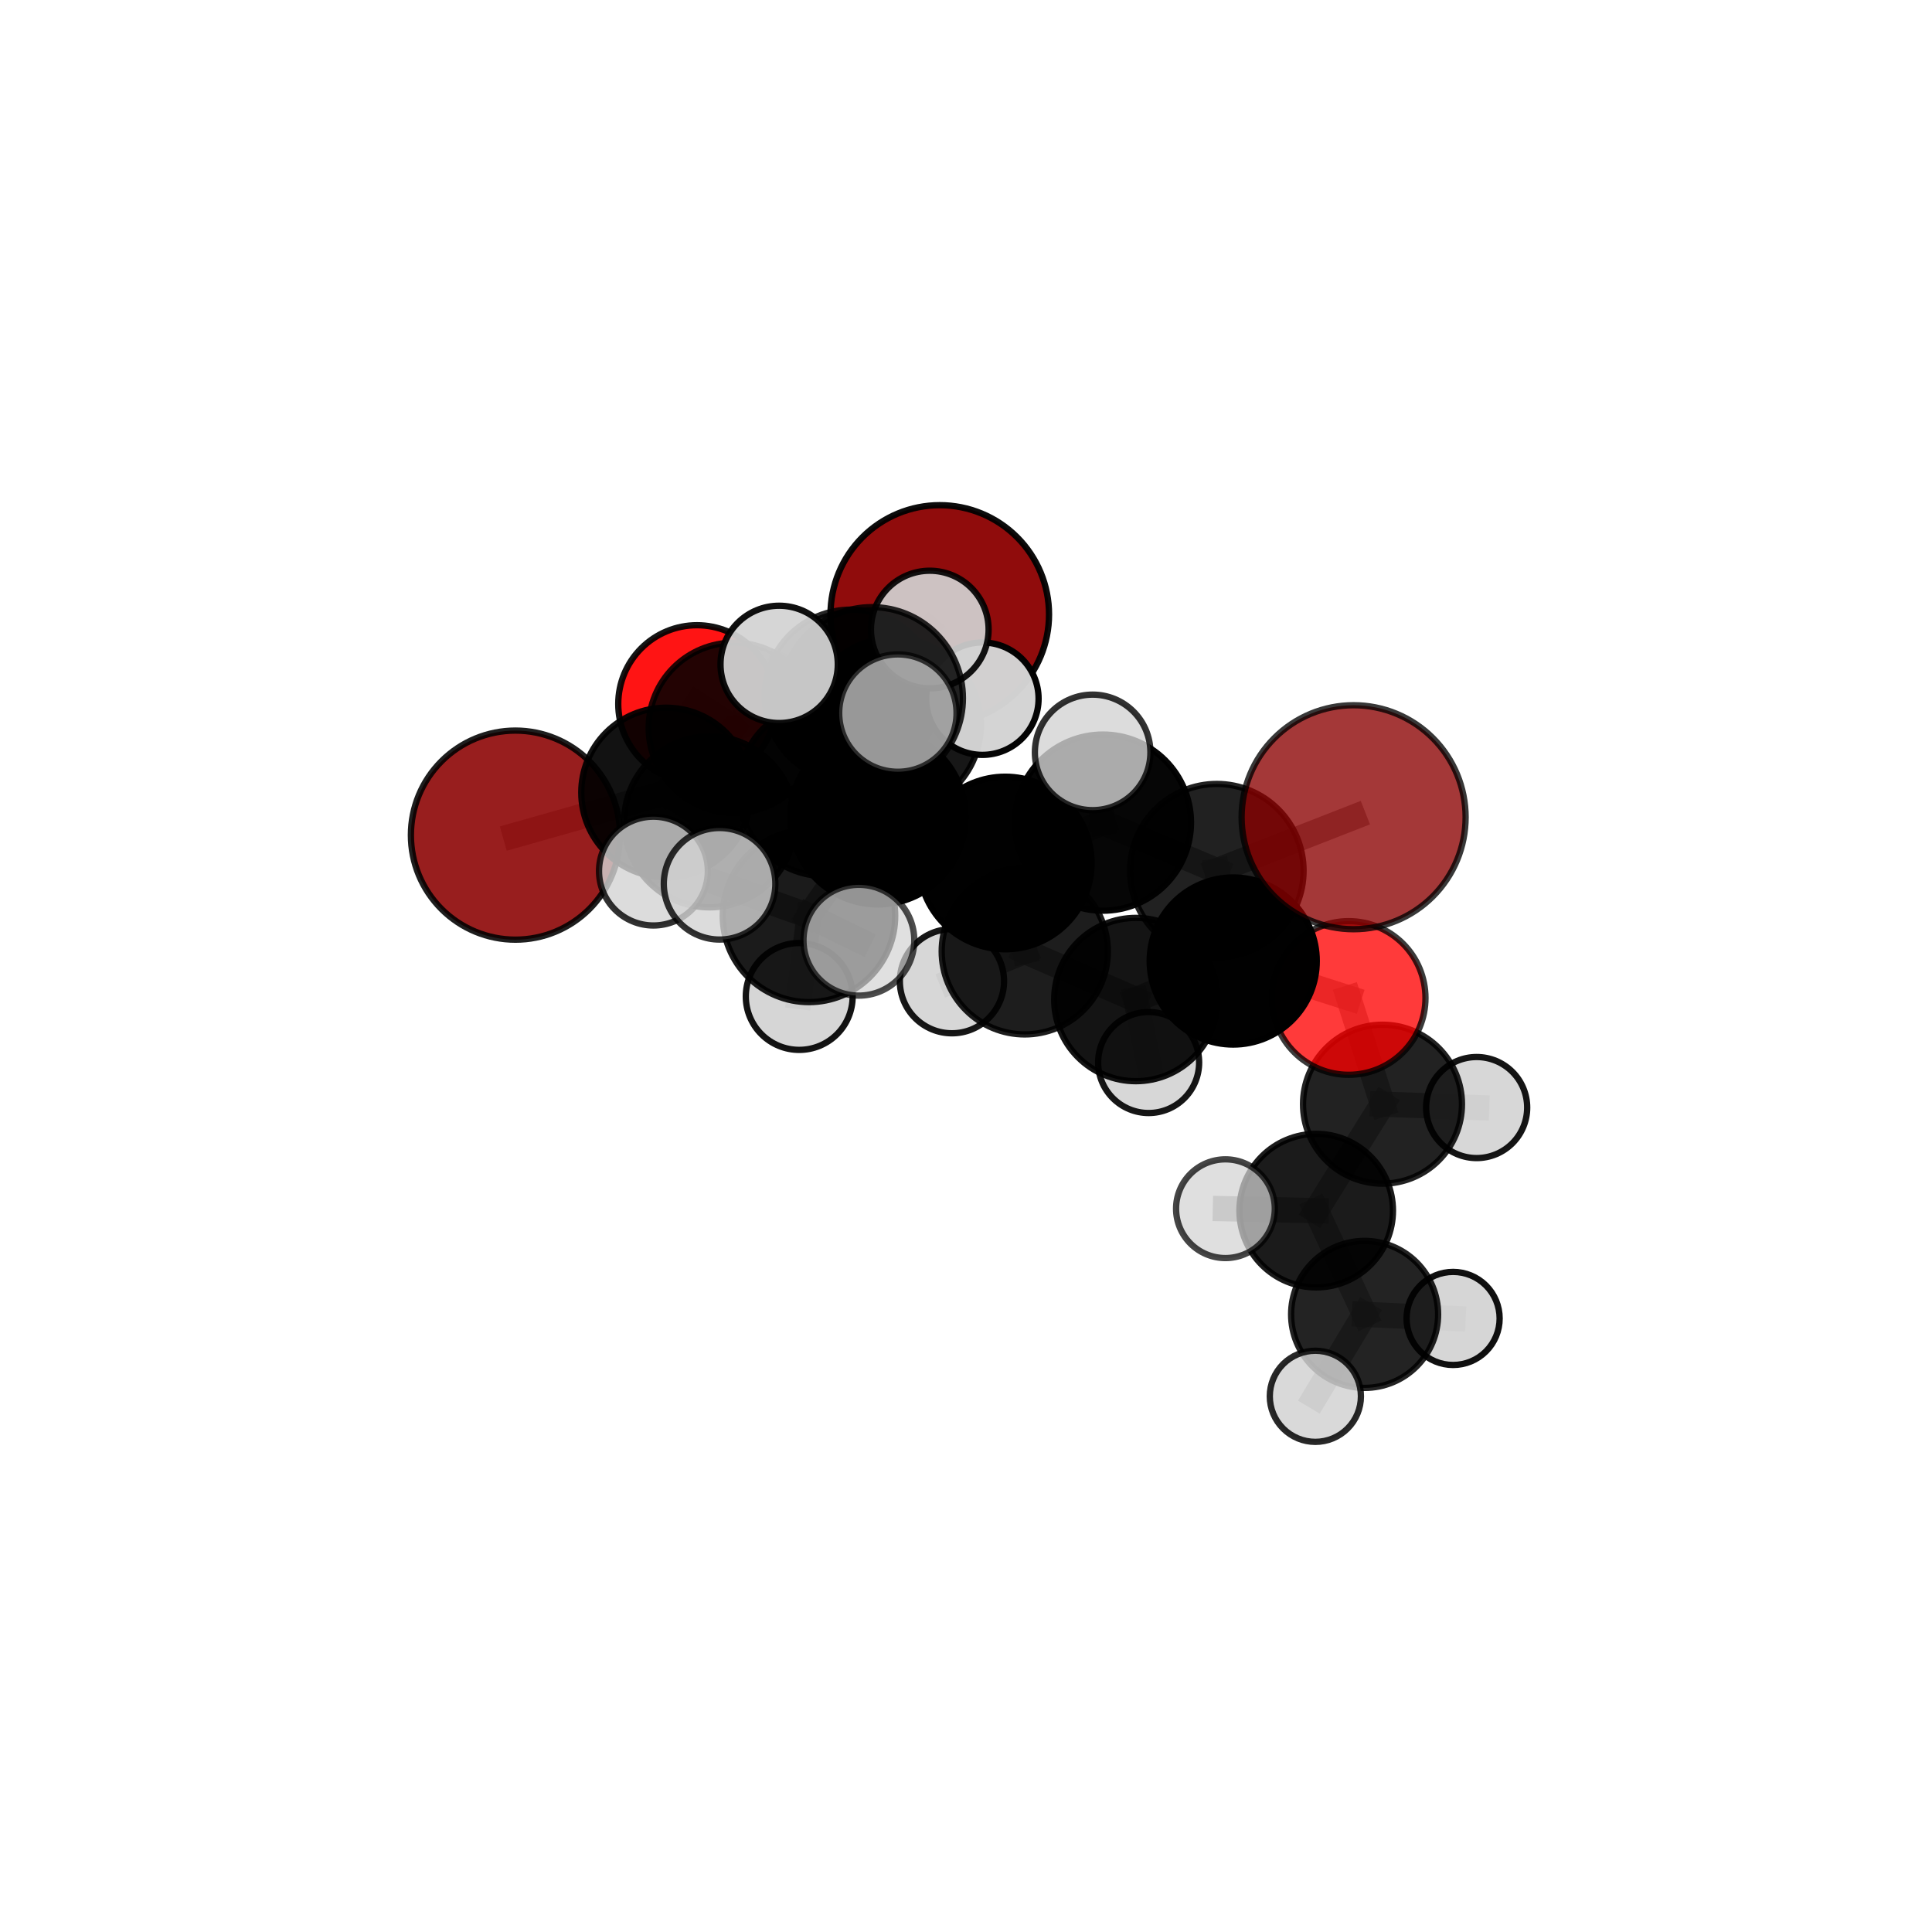 <?xml version="1.0" encoding="utf-8" standalone="no"?>
<!DOCTYPE svg PUBLIC "-//W3C//DTD SVG 1.1//EN"
  "http://www.w3.org/Graphics/SVG/1.1/DTD/svg11.dtd">
<svg xmlns:xlink="http://www.w3.org/1999/xlink" width="153pt" height="153pt" viewBox="0 0 153 153" xmlns="http://www.w3.org/2000/svg" version="1.1">
 <defs>
  <style type="text/css">*{stroke-linejoin: round; stroke-linecap: butt}</style>
 </defs>
 <g id="figure_1">
  <g id="patch_1">
   <path d="M 0 153 
L 153 153 
L 153 0 
L 0 0 
L 0 153 
z
" style="fill: none"/>
  </g>
  <g id="patch_2">
   <path d="M 7.2 145.8 
L 145.8 145.8 
L 145.8 7.2 
L 7.2 7.2 
L 7.2 145.8 
z
" style="fill: none"/>
  </g>
  <g id="axes_1">
   <g id="line2d_1">
    <path d="M 74.423 48.659 
L 67.388 55.121 
" clip-path="url(#p3b04e920cc)" style="fill: none; stroke: #808080; stroke-opacity: 0.732; stroke-width: 2; stroke-linecap: square"/>
   </g>
   <g id="line2d_2">
    <path d="M 67.388 55.121 
L 58.113 57.64 
" clip-path="url(#p3b04e920cc)" style="fill: none; stroke: #808080; stroke-opacity: 0.721; stroke-width: 2; stroke-linecap: square"/>
   </g>
   <g id="line2d_3">
    <path d="M 107.196 64.718 
L 96.363 68.953 
" clip-path="url(#p3b04e920cc)" style="fill: none; stroke: #808080; stroke-opacity: 0.747; stroke-width: 2; stroke-linecap: square"/>
   </g>
   <g id="line2d_4">
    <path d="M 96.363 68.953 
L 97.662 76.105 
" clip-path="url(#p3b04e920cc)" style="fill: none; stroke: #808080; stroke-opacity: 0.713; stroke-width: 2; stroke-linecap: square"/>
   </g>
   <g id="line2d_5">
    <path d="M 40.819 66.136 
L 52.748 62.76 
" clip-path="url(#p3b04e920cc)" style="fill: none; stroke: #808080; stroke-opacity: 0.699; stroke-width: 2; stroke-linecap: square"/>
   </g>
   <g id="line2d_6">
    <path d="M 52.748 62.76 
L 58.113 57.64 
" clip-path="url(#p3b04e920cc)" style="fill: none; stroke: #808080; stroke-opacity: 0.711; stroke-width: 2; stroke-linecap: square"/>
   </g>
   <g id="line2d_7">
    <path d="M 106.803 79.033 
L 97.662 76.105 
" clip-path="url(#p3b04e920cc)" style="fill: none; stroke: #808080; stroke-opacity: 0.687; stroke-width: 2; stroke-linecap: square"/>
   </g>
   <g id="line2d_8">
    <path d="M 106.803 79.033 
L 109.483 87.443 
" clip-path="url(#p3b04e920cc)" style="fill: none; stroke: #808080; stroke-opacity: 0.664; stroke-width: 2; stroke-linecap: square"/>
   </g>
   <g id="line2d_9">
    <path d="M 109.483 87.443 
L 104.233 95.873 
" clip-path="url(#p3b04e920cc)" style="fill: none; stroke: #808080; stroke-opacity: 0.632; stroke-width: 2; stroke-linecap: square"/>
   </g>
   <g id="line2d_10">
    <path d="M 109.483 87.443 
L 116.94 87.71 
" clip-path="url(#p3b04e920cc)" style="fill: none; stroke: #808080; stroke-opacity: 0.645; stroke-width: 2; stroke-linecap: square"/>
   </g>
   <g id="line2d_11">
    <path d="M 55.196 55.747 
L 58.113 57.64 
" clip-path="url(#p3b04e920cc)" style="fill: none; stroke: #808080; stroke-opacity: 0.709; stroke-width: 2; stroke-linecap: square"/>
   </g>
   <g id="line2d_12">
    <path d="M 69.533 64.69 
L 79.61 68.342 
" clip-path="url(#p3b04e920cc)" style="fill: none; stroke: #808080; stroke-opacity: 0.735; stroke-width: 2; stroke-linecap: square"/>
   </g>
   <g id="line2d_13">
    <path d="M 69.533 64.69 
L 65.33 62.519 
" clip-path="url(#p3b04e920cc)" style="fill: none; stroke: #808080; stroke-opacity: 0.737; stroke-width: 2; stroke-linecap: square"/>
   </g>
   <g id="line2d_14">
    <path d="M 69.533 64.69 
L 69.044 55.293 
" clip-path="url(#p3b04e920cc)" style="fill: none; stroke: #808080; stroke-opacity: 0.765; stroke-width: 2; stroke-linecap: square"/>
   </g>
   <g id="line2d_15">
    <path d="M 69.533 64.69 
L 64.065 72.531 
" clip-path="url(#p3b04e920cc)" style="fill: none; stroke: #808080; stroke-opacity: 0.734; stroke-width: 2; stroke-linecap: square"/>
   </g>
   <g id="line2d_16">
    <path d="M 79.61 68.342 
L 87.343 65.145 
" clip-path="url(#p3b04e920cc)" style="fill: none; stroke: #808080; stroke-opacity: 0.738; stroke-width: 2; stroke-linecap: square"/>
   </g>
   <g id="line2d_17">
    <path d="M 79.61 68.342 
L 81.154 75.34 
" clip-path="url(#p3b04e920cc)" style="fill: none; stroke: #808080; stroke-opacity: 0.707; stroke-width: 2; stroke-linecap: square"/>
   </g>
   <g id="line2d_18">
    <path d="M 65.33 62.519 
L 56.196 65.083 
" clip-path="url(#p3b04e920cc)" style="fill: none; stroke: #808080; stroke-opacity: 0.724; stroke-width: 2; stroke-linecap: square"/>
   </g>
   <g id="line2d_19">
    <path d="M 65.33 62.519 
L 70.778 57.42 
" clip-path="url(#p3b04e920cc)" style="fill: none; stroke: #808080; stroke-opacity: 0.734; stroke-width: 2; stroke-linecap: square"/>
   </g>
   <g id="line2d_20">
    <path d="M 69.044 55.293 
L 61.703 52.613 
" clip-path="url(#p3b04e920cc)" style="fill: none; stroke: #808080; stroke-opacity: 0.792; stroke-width: 2; stroke-linecap: square"/>
   </g>
   <g id="line2d_21">
    <path d="M 69.044 55.293 
L 71.105 56.47 
" clip-path="url(#p3b04e920cc)" style="fill: none; stroke: #808080; stroke-opacity: 0.792; stroke-width: 2; stroke-linecap: square"/>
   </g>
   <g id="line2d_22">
    <path d="M 69.044 55.293 
L 73.632 49.855 
" clip-path="url(#p3b04e920cc)" style="fill: none; stroke: #808080; stroke-opacity: 0.793; stroke-width: 2; stroke-linecap: square"/>
   </g>
   <g id="line2d_23">
    <path d="M 64.065 72.531 
L 56.986 69.989 
" clip-path="url(#p3b04e920cc)" style="fill: none; stroke: #808080; stroke-opacity: 0.733; stroke-width: 2; stroke-linecap: square"/>
   </g>
   <g id="line2d_24">
    <path d="M 64.065 72.531 
L 63.292 78.912 
" clip-path="url(#p3b04e920cc)" style="fill: none; stroke: #808080; stroke-opacity: 0.71; stroke-width: 2; stroke-linecap: square"/>
   </g>
   <g id="line2d_25">
    <path d="M 64.065 72.531 
L 68.017 74.458 
" clip-path="url(#p3b04e920cc)" style="fill: none; stroke: #808080; stroke-opacity: 0.729; stroke-width: 2; stroke-linecap: square"/>
   </g>
   <g id="line2d_26">
    <path d="M 87.343 65.145 
L 96.363 68.953 
" clip-path="url(#p3b04e920cc)" style="fill: none; stroke: #808080; stroke-opacity: 0.741; stroke-width: 2; stroke-linecap: square"/>
   </g>
   <g id="line2d_27">
    <path d="M 87.343 65.145 
L 86.529 59.583 
" clip-path="url(#p3b04e920cc)" style="fill: none; stroke: #808080; stroke-opacity: 0.764; stroke-width: 2; stroke-linecap: square"/>
   </g>
   <g id="line2d_28">
    <path d="M 81.154 75.34 
L 89.95 79.156 
" clip-path="url(#p3b04e920cc)" style="fill: none; stroke: #808080; stroke-opacity: 0.68; stroke-width: 2; stroke-linecap: square"/>
   </g>
   <g id="line2d_29">
    <path d="M 81.154 75.34 
L 75.387 77.703 
" clip-path="url(#p3b04e920cc)" style="fill: none; stroke: #808080; stroke-opacity: 0.679; stroke-width: 2; stroke-linecap: square"/>
   </g>
   <g id="line2d_30">
    <path d="M 56.196 65.083 
L 52.748 62.76 
" clip-path="url(#p3b04e920cc)" style="fill: none; stroke: #808080; stroke-opacity: 0.713; stroke-width: 2; stroke-linecap: square"/>
   </g>
   <g id="line2d_31">
    <path d="M 56.196 65.083 
L 51.747 68.984 
" clip-path="url(#p3b04e920cc)" style="fill: none; stroke: #808080; stroke-opacity: 0.715; stroke-width: 2; stroke-linecap: square"/>
   </g>
   <g id="line2d_32">
    <path d="M 70.778 57.42 
L 67.388 55.121 
" clip-path="url(#p3b04e920cc)" style="fill: none; stroke: #808080; stroke-opacity: 0.732; stroke-width: 2; stroke-linecap: square"/>
   </g>
   <g id="line2d_33">
    <path d="M 70.778 57.42 
L 77.796 55.33 
" clip-path="url(#p3b04e920cc)" style="fill: none; stroke: #808080; stroke-opacity: 0.742; stroke-width: 2; stroke-linecap: square"/>
   </g>
   <g id="line2d_34">
    <path d="M 89.95 79.156 
L 97.662 76.105 
" clip-path="url(#p3b04e920cc)" style="fill: none; stroke: #808080; stroke-opacity: 0.683; stroke-width: 2; stroke-linecap: square"/>
   </g>
   <g id="line2d_35">
    <path d="M 89.95 79.156 
L 90.964 84.144 
" clip-path="url(#p3b04e920cc)" style="fill: none; stroke: #808080; stroke-opacity: 0.657; stroke-width: 2; stroke-linecap: square"/>
   </g>
   <g id="line2d_36">
    <path d="M 104.233 95.873 
L 108.067 104.09 
" clip-path="url(#p3b04e920cc)" style="fill: none; stroke: #808080; stroke-opacity: 0.6; stroke-width: 2; stroke-linecap: square"/>
   </g>
   <g id="line2d_37">
    <path d="M 104.233 95.873 
L 97.045 95.72 
" clip-path="url(#p3b04e920cc)" style="fill: none; stroke: #808080; stroke-opacity: 0.62; stroke-width: 2; stroke-linecap: square"/>
   </g>
   <g id="line2d_38">
    <path d="M 108.067 104.09 
L 104.167 110.577 
" clip-path="url(#p3b04e920cc)" style="fill: none; stroke: #808080; stroke-opacity: 0.571; stroke-width: 2; stroke-linecap: square"/>
   </g>
   <g id="line2d_39">
    <path d="M 108.067 104.09 
L 115.075 104.41 
" clip-path="url(#p3b04e920cc)" style="fill: none; stroke: #808080; stroke-opacity: 0.579; stroke-width: 2; stroke-linecap: square"/>
   </g>
   <g id="Path3DCollection_1">
    <path d="M 55.196 61.983 
C 56.85 61.983 58.436 61.326 59.606 60.157 
C 60.775 58.987 61.432 57.401 61.432 55.747 
C 61.432 54.094 60.775 52.507 59.606 51.338 
C 58.436 50.169 56.85 49.512 55.196 49.512 
C 53.543 49.512 51.956 50.169 50.787 51.338 
C 49.618 52.507 48.961 54.094 48.961 55.747 
C 48.961 57.401 49.618 58.987 50.787 60.157 
C 51.956 61.326 53.543 61.983 55.196 61.983 
z
" clip-path="url(#p3b04e920cc)" style="fill: #ff0000; fill-opacity: 0.919; stroke: #000000; stroke-opacity: 0.919; stroke-width: 0.5"/>
    <path d="M 74.423 57.312 
C 76.718 57.312 78.919 56.4 80.542 54.778 
C 82.164 53.155 83.076 50.954 83.076 48.659 
C 83.076 46.364 82.164 44.163 80.542 42.54 
C 78.919 40.918 76.718 40.006 74.423 40.006 
C 72.128 40.006 69.927 40.918 68.304 42.54 
C 66.682 44.163 65.77 46.364 65.77 48.659 
C 65.77 50.954 66.682 53.155 68.304 54.778 
C 69.927 56.4 72.128 57.312 74.423 57.312 
z
" clip-path="url(#p3b04e920cc)" style="fill: #8b0000; fill-opacity: 0.953; stroke: #000000; stroke-opacity: 0.953; stroke-width: 0.5"/>
    <path d="M 58.113 64.385 
C 59.902 64.385 61.618 63.674 62.883 62.409 
C 64.147 61.144 64.858 59.429 64.858 57.64 
C 64.858 55.851 64.147 54.136 62.883 52.871 
C 61.618 51.606 59.902 50.895 58.113 50.895 
C 56.325 50.895 54.609 51.606 53.344 52.871 
C 52.079 54.136 51.369 55.851 51.369 57.64 
C 51.369 59.429 52.079 61.144 53.344 62.409 
C 54.609 63.674 56.325 64.385 58.113 64.385 
z
" clip-path="url(#p3b04e920cc)" style="fill-opacity: 0.862; stroke: #000000; stroke-opacity: 0.862; stroke-width: 0.5"/>
    <path d="M 67.388 61.964 
C 69.203 61.964 70.944 61.243 72.227 59.96 
C 73.511 58.676 74.232 56.935 74.232 55.121 
C 74.232 53.306 73.511 51.565 72.227 50.282 
C 70.944 48.998 69.203 48.277 67.388 48.277 
C 65.573 48.277 63.833 48.998 62.549 50.282 
C 61.266 51.565 60.545 53.306 60.545 55.121 
C 60.545 56.935 61.266 58.676 62.549 59.96 
C 63.833 61.243 65.573 61.964 67.388 61.964 
z
" clip-path="url(#p3b04e920cc)" style="fill-opacity: 0.851; stroke: #000000; stroke-opacity: 0.851; stroke-width: 0.5"/>
    <path d="M 40.819 74.415 
C 43.015 74.415 45.121 73.542 46.673 71.99 
C 48.226 70.437 49.098 68.331 49.098 66.136 
C 49.098 63.94 48.226 61.834 46.673 60.282 
C 45.121 58.729 43.015 57.857 40.819 57.857 
C 38.623 57.857 36.518 58.729 34.965 60.282 
C 33.412 61.834 32.54 63.94 32.54 66.136 
C 32.54 68.331 33.412 70.437 34.965 71.99 
C 36.518 73.542 38.623 74.415 40.819 74.415 
z
" clip-path="url(#p3b04e920cc)" style="fill: #8b0000; fill-opacity: 0.881; stroke: #000000; stroke-opacity: 0.881; stroke-width: 0.5"/>
    <path d="M 52.748 69.476 
C 54.529 69.476 56.237 68.768 57.497 67.509 
C 58.756 66.25 59.464 64.541 59.464 62.76 
C 59.464 60.979 58.756 59.271 57.497 58.012 
C 56.237 56.753 54.529 56.045 52.748 56.045 
C 50.967 56.045 49.259 56.753 48 58.012 
C 46.741 59.271 46.033 60.979 46.033 62.76 
C 46.033 64.541 46.741 66.25 48 67.509 
C 49.259 68.768 50.967 69.476 52.748 69.476 
z
" clip-path="url(#p3b04e920cc)" style="fill-opacity: 0.928; stroke: #000000; stroke-opacity: 0.928; stroke-width: 0.5"/>
    <path d="M 70.778 64.319 
C 72.607 64.319 74.362 63.592 75.656 62.299 
C 76.95 61.005 77.676 59.25 77.676 57.42 
C 77.676 55.591 76.95 53.836 75.656 52.542 
C 74.362 51.249 72.607 50.522 70.778 50.522 
C 68.948 50.522 67.193 51.249 65.9 52.542 
C 64.606 53.836 63.879 55.591 63.879 57.42 
C 63.879 59.25 64.606 61.005 65.9 62.299 
C 67.193 63.592 68.948 64.319 70.778 64.319 
z
" clip-path="url(#p3b04e920cc)" style="fill-opacity: 0.908; stroke: #000000; stroke-opacity: 0.908; stroke-width: 0.5"/>
    <path d="M 90.964 88.143 
C 92.025 88.143 93.042 87.722 93.792 86.972 
C 94.542 86.222 94.963 85.205 94.963 84.144 
C 94.963 83.083 94.542 82.066 93.792 81.316 
C 93.042 80.566 92.025 80.145 90.964 80.145 
C 89.903 80.145 88.886 80.566 88.136 81.316 
C 87.386 82.066 86.965 83.083 86.965 84.144 
C 86.965 85.205 87.386 86.222 88.136 86.972 
C 88.886 87.722 89.903 88.143 90.964 88.143 
z
" clip-path="url(#p3b04e920cc)" style="fill: #d3d3d3; fill-opacity: 0.914; stroke: #000000; stroke-opacity: 0.914; stroke-width: 0.5"/>
    <path d="M 77.796 59.781 
C 78.977 59.781 80.109 59.312 80.944 58.478 
C 81.778 57.643 82.248 56.51 82.248 55.33 
C 82.248 54.149 81.778 53.017 80.944 52.182 
C 80.109 51.348 78.977 50.879 77.796 50.879 
C 76.616 50.879 75.483 51.348 74.649 52.182 
C 73.814 53.017 73.345 54.149 73.345 55.33 
C 73.345 56.51 73.814 57.643 74.649 58.478 
C 75.483 59.312 76.616 59.781 77.796 59.781 
z
" clip-path="url(#p3b04e920cc)" style="fill: #d3d3d3; fill-opacity: 0.984; stroke: #000000; stroke-opacity: 0.984; stroke-width: 0.5"/>
    <path d="M 75.387 81.829 
C 76.481 81.829 77.531 81.394 78.305 80.62 
C 79.079 79.847 79.513 78.797 79.513 77.703 
C 79.513 76.608 79.079 75.559 78.305 74.785 
C 77.531 74.011 76.481 73.576 75.387 73.576 
C 74.293 73.576 73.243 74.011 72.469 74.785 
C 71.695 75.559 71.261 76.608 71.261 77.703 
C 71.261 78.797 71.695 79.847 72.469 80.62 
C 73.243 81.394 74.293 81.829 75.387 81.829 
z
" clip-path="url(#p3b04e920cc)" style="fill: #d3d3d3; fill-opacity: 0.907; stroke: #000000; stroke-opacity: 0.907; stroke-width: 0.5"/>
    <path d="M 115.075 108.096 
C 116.052 108.096 116.99 107.707 117.681 107.016 
C 118.372 106.325 118.76 105.388 118.76 104.41 
C 118.76 103.433 118.372 102.495 117.681 101.804 
C 116.99 101.113 116.052 100.725 115.075 100.725 
C 114.097 100.725 113.16 101.113 112.469 101.804 
C 111.778 102.495 111.389 103.433 111.389 104.41 
C 111.389 105.388 111.778 106.325 112.469 107.016 
C 113.16 107.707 114.097 108.096 115.075 108.096 
z
" clip-path="url(#p3b04e920cc)" style="fill: #d3d3d3; fill-opacity: 0.936; stroke: #000000; stroke-opacity: 0.936; stroke-width: 0.5"/>
    <path d="M 56.196 71.856 
C 57.993 71.856 59.716 71.143 60.986 69.873 
C 62.256 68.602 62.969 66.88 62.969 65.083 
C 62.969 63.287 62.256 61.564 60.986 60.294 
C 59.716 59.024 57.993 58.31 56.196 58.31 
C 54.4 58.31 52.677 59.024 51.407 60.294 
C 50.137 61.564 49.423 63.287 49.423 65.083 
C 49.423 66.88 50.137 68.602 51.407 69.873 
C 52.677 71.143 54.4 71.856 56.196 71.856 
z
" clip-path="url(#p3b04e920cc)" style="fill-opacity: 0.897; stroke: #000000; stroke-opacity: 0.897; stroke-width: 0.5"/>
    <path d="M 108.067 109.912 
C 109.611 109.912 111.092 109.299 112.184 108.207 
C 113.276 107.115 113.889 105.634 113.889 104.09 
C 113.889 102.547 113.276 101.066 112.184 99.974 
C 111.092 98.882 109.611 98.269 108.067 98.269 
C 106.523 98.269 105.043 98.882 103.951 99.974 
C 102.859 101.066 102.246 102.547 102.246 104.09 
C 102.246 105.634 102.859 107.115 103.951 108.207 
C 105.043 109.299 106.523 109.912 108.067 109.912 
z
" clip-path="url(#p3b04e920cc)" style="fill-opacity: 0.86; stroke: #000000; stroke-opacity: 0.86; stroke-width: 0.5"/>
    <path d="M 89.95 85.622 
C 91.665 85.622 93.31 84.941 94.523 83.728 
C 95.736 82.516 96.417 80.871 96.417 79.156 
C 96.417 77.441 95.736 75.796 94.523 74.583 
C 93.31 73.371 91.665 72.689 89.95 72.689 
C 88.236 72.689 86.591 73.371 85.378 74.583 
C 84.165 75.796 83.484 77.441 83.484 79.156 
C 83.484 80.871 84.165 82.516 85.378 83.728 
C 86.591 84.941 88.236 85.622 89.95 85.622 
z
" clip-path="url(#p3b04e920cc)" style="fill-opacity: 0.921; stroke: #000000; stroke-opacity: 0.921; stroke-width: 0.5"/>
    <path d="M 104.167 114.185 
C 105.124 114.185 106.041 113.805 106.718 113.128 
C 107.395 112.452 107.775 111.534 107.775 110.577 
C 107.775 109.62 107.395 108.702 106.718 108.025 
C 106.041 107.349 105.124 106.969 104.167 106.969 
C 103.21 106.969 102.292 107.349 101.615 108.025 
C 100.939 108.702 100.558 109.62 100.558 110.577 
C 100.558 111.534 100.939 112.452 101.615 113.128 
C 102.292 113.805 103.21 114.185 104.167 114.185 
z
" clip-path="url(#p3b04e920cc)" style="fill: #d3d3d3; fill-opacity: 0.84; stroke: #000000; stroke-opacity: 0.84; stroke-width: 0.5"/>
    <path d="M 65.33 69.382 
C 67.151 69.382 68.897 68.659 70.184 67.372 
C 71.471 66.085 72.194 64.339 72.194 62.519 
C 72.194 60.699 71.471 58.953 70.184 57.666 
C 68.897 56.379 67.151 55.655 65.33 55.655 
C 63.51 55.655 61.764 56.379 60.477 57.666 
C 59.19 58.953 58.467 60.699 58.467 62.519 
C 58.467 64.339 59.19 66.085 60.477 67.372 
C 61.764 68.659 63.51 69.382 65.33 69.382 
z
" clip-path="url(#p3b04e920cc)" style="fill-opacity: 0.91; stroke: #000000; stroke-opacity: 0.91; stroke-width: 0.5"/>
    <path d="M 116.94 91.711 
C 118.001 91.711 119.019 91.289 119.77 90.539 
C 120.52 89.789 120.942 88.771 120.942 87.71 
C 120.942 86.648 120.52 85.63 119.77 84.88 
C 119.019 84.13 118.001 83.708 116.94 83.708 
C 115.879 83.708 114.861 84.13 114.111 84.88 
C 113.36 85.63 112.939 86.648 112.939 87.71 
C 112.939 88.771 113.36 89.789 114.111 90.539 
C 114.861 91.289 115.879 91.711 116.94 91.711 
z
" clip-path="url(#p3b04e920cc)" style="fill: #d3d3d3; fill-opacity: 0.916; stroke: #000000; stroke-opacity: 0.916; stroke-width: 0.5"/>
    <path d="M 81.154 81.918 
C 82.899 81.918 84.572 81.225 85.806 79.992 
C 87.04 78.758 87.733 77.084 87.733 75.34 
C 87.733 73.595 87.04 71.922 85.806 70.688 
C 84.572 69.454 82.899 68.761 81.154 68.761 
C 79.41 68.761 77.736 69.454 76.502 70.688 
C 75.269 71.922 74.575 73.595 74.575 75.34 
C 74.575 77.084 75.269 78.758 76.502 79.992 
C 77.736 81.225 79.41 81.918 81.154 81.918 
z
" clip-path="url(#p3b04e920cc)" style="fill-opacity: 0.886; stroke: #000000; stroke-opacity: 0.886; stroke-width: 0.5"/>
    <path d="M 109.483 93.737 
C 111.152 93.737 112.753 93.074 113.933 91.893 
C 115.113 90.713 115.777 89.112 115.777 87.443 
C 115.777 85.774 115.113 84.174 113.933 82.993 
C 112.753 81.813 111.152 81.15 109.483 81.15 
C 107.814 81.15 106.213 81.813 105.033 82.993 
C 103.853 84.174 103.19 85.774 103.19 87.443 
C 103.19 89.112 103.853 90.713 105.033 91.893 
C 106.213 93.074 107.814 93.737 109.483 93.737 
z
" clip-path="url(#p3b04e920cc)" style="fill-opacity: 0.867; stroke: #000000; stroke-opacity: 0.867; stroke-width: 0.5"/>
    <path d="M 104.233 101.953 
C 105.846 101.953 107.392 101.312 108.532 100.172 
C 109.672 99.032 110.313 97.486 110.313 95.873 
C 110.313 94.261 109.672 92.714 108.532 91.574 
C 107.392 90.434 105.846 89.794 104.233 89.794 
C 102.621 89.794 101.075 90.434 99.934 91.574 
C 98.794 92.714 98.154 94.261 98.154 95.873 
C 98.154 97.486 98.794 99.032 99.934 100.172 
C 101.075 101.312 102.621 101.953 104.233 101.953 
z
" clip-path="url(#p3b04e920cc)" style="fill-opacity: 0.891; stroke: #000000; stroke-opacity: 0.891; stroke-width: 0.5"/>
    <path d="M 51.747 73.292 
C 52.89 73.292 53.986 72.838 54.794 72.03 
C 55.602 71.222 56.056 70.126 56.056 68.984 
C 56.056 67.841 55.602 66.745 54.794 65.937 
C 53.986 65.129 52.89 64.675 51.747 64.675 
C 50.604 64.675 49.508 65.129 48.7 65.937 
C 47.892 66.745 47.438 67.841 47.438 68.984 
C 47.438 70.126 47.892 71.222 48.7 72.03 
C 49.508 72.838 50.604 73.292 51.747 73.292 
z
" clip-path="url(#p3b04e920cc)" style="fill: #d3d3d3; fill-opacity: 0.808; stroke: #000000; stroke-opacity: 0.808; stroke-width: 0.5"/>
    <path d="M 106.803 85.116 
C 108.417 85.116 109.964 84.475 111.105 83.334 
C 112.246 82.193 112.887 80.646 112.887 79.033 
C 112.887 77.419 112.246 75.872 111.105 74.731 
C 109.964 73.59 108.417 72.949 106.803 72.949 
C 105.19 72.949 103.642 73.59 102.502 74.731 
C 101.361 75.872 100.72 77.419 100.72 79.033 
C 100.72 80.646 101.361 82.193 102.502 83.334 
C 103.642 84.475 105.19 85.116 106.803 85.116 
z
" clip-path="url(#p3b04e920cc)" style="fill: #ff0000; fill-opacity: 0.771; stroke: #000000; stroke-opacity: 0.771; stroke-width: 0.5"/>
    <path d="M 97.045 99.63 
C 98.082 99.63 99.076 99.218 99.809 98.485 
C 100.542 97.752 100.954 96.757 100.954 95.72 
C 100.954 94.684 100.542 93.689 99.809 92.956 
C 99.076 92.223 98.082 91.811 97.045 91.811 
C 96.008 91.811 95.014 92.223 94.281 92.956 
C 93.548 93.689 93.136 94.684 93.136 95.72 
C 93.136 96.757 93.548 97.752 94.281 98.485 
C 95.014 99.218 96.008 99.63 97.045 99.63 
z
" clip-path="url(#p3b04e920cc)" style="fill: #d3d3d3; fill-opacity: 0.728; stroke: #000000; stroke-opacity: 0.728; stroke-width: 0.5"/>
    <path d="M 97.662 82.721 
C 99.416 82.721 101.099 82.024 102.34 80.783 
C 103.581 79.542 104.278 77.86 104.278 76.105 
C 104.278 74.35 103.581 72.668 102.34 71.427 
C 101.099 70.186 99.416 69.489 97.662 69.489 
C 95.907 69.489 94.225 70.186 92.984 71.427 
C 91.743 72.668 91.046 74.35 91.046 76.105 
C 91.046 77.86 91.743 79.542 92.984 80.783 
C 94.225 82.024 95.907 82.721 97.662 82.721 
z
" clip-path="url(#p3b04e920cc)" style="fill-opacity: 0.995; stroke: #000000; stroke-opacity: 0.995; stroke-width: 0.5"/>
    <path d="M 79.61 75.176 
C 81.423 75.176 83.161 74.456 84.442 73.175 
C 85.724 71.893 86.444 70.155 86.444 68.342 
C 86.444 66.53 85.724 64.792 84.442 63.51 
C 83.161 62.229 81.423 61.509 79.61 61.509 
C 77.798 61.509 76.06 62.229 74.778 63.51 
C 73.496 64.792 72.776 66.53 72.776 68.342 
C 72.776 70.155 73.496 71.893 74.778 73.175 
C 76.06 74.456 77.798 75.176 79.61 75.176 
z
" clip-path="url(#p3b04e920cc)" style="fill-opacity: 0.996; stroke: #000000; stroke-opacity: 0.996; stroke-width: 0.5"/>
    <path d="M 69.533 71.626 
C 71.372 71.626 73.137 70.895 74.437 69.595 
C 75.738 68.294 76.469 66.53 76.469 64.69 
C 76.469 62.851 75.738 61.087 74.437 59.786 
C 73.137 58.485 71.372 57.755 69.533 57.755 
C 67.694 57.755 65.929 58.485 64.629 59.786 
C 63.328 61.087 62.597 62.851 62.597 64.69 
C 62.597 66.53 63.328 68.294 64.629 69.595 
C 65.929 70.895 67.694 71.626 69.533 71.626 
z
" clip-path="url(#p3b04e920cc)" style="stroke: #000000; stroke-width: 0.5"/>
    <path d="M 63.292 83.143 
C 64.414 83.143 65.49 82.697 66.284 81.904 
C 67.077 81.111 67.523 80.034 67.523 78.912 
C 67.523 77.79 67.077 76.714 66.284 75.921 
C 65.49 75.127 64.414 74.682 63.292 74.682 
C 62.17 74.682 61.094 75.127 60.301 75.921 
C 59.507 76.714 59.062 77.79 59.062 78.912 
C 59.062 80.034 59.507 81.111 60.301 81.904 
C 61.094 82.697 62.17 83.143 63.292 83.143 
z
" clip-path="url(#p3b04e920cc)" style="fill: #d3d3d3; fill-opacity: 0.924; stroke: #000000; stroke-opacity: 0.924; stroke-width: 0.5"/>
    <path d="M 96.363 75.825 
C 98.185 75.825 99.933 75.101 101.221 73.812 
C 102.51 72.524 103.234 70.776 103.234 68.953 
C 103.234 67.131 102.51 65.383 101.221 64.095 
C 99.933 62.806 98.185 62.082 96.363 62.082 
C 94.541 62.082 92.793 62.806 91.504 64.095 
C 90.216 65.383 89.492 67.131 89.492 68.953 
C 89.492 70.776 90.216 72.524 91.504 73.812 
C 92.793 75.101 94.541 75.825 96.363 75.825 
z
" clip-path="url(#p3b04e920cc)" style="fill-opacity: 0.869; stroke: #000000; stroke-opacity: 0.869; stroke-width: 0.5"/>
    <path d="M 73.632 54.514 
C 74.867 54.514 76.052 54.023 76.925 53.149 
C 77.799 52.276 78.29 51.091 78.29 49.855 
C 78.29 48.62 77.799 47.435 76.925 46.561 
C 76.052 45.688 74.867 45.197 73.632 45.197 
C 72.396 45.197 71.211 45.688 70.338 46.561 
C 69.464 47.435 68.973 48.62 68.973 49.855 
C 68.973 51.091 69.464 52.276 70.338 53.149 
C 71.211 54.023 72.396 54.514 73.632 54.514 
z
" clip-path="url(#p3b04e920cc)" style="fill: #d3d3d3; fill-opacity: 0.915; stroke: #000000; stroke-opacity: 0.915; stroke-width: 0.5"/>
    <path d="M 87.343 72.12 
C 89.193 72.12 90.967 71.385 92.275 70.077 
C 93.583 68.769 94.318 66.995 94.318 65.145 
C 94.318 63.296 93.583 61.522 92.275 60.214 
C 90.967 58.906 89.193 58.171 87.343 58.171 
C 85.494 58.171 83.72 58.906 82.412 60.214 
C 81.104 61.522 80.369 63.296 80.369 65.145 
C 80.369 66.995 81.104 68.769 82.412 70.077 
C 83.72 71.385 85.494 72.12 87.343 72.12 
z
" clip-path="url(#p3b04e920cc)" style="fill-opacity: 0.973; stroke: #000000; stroke-opacity: 0.973; stroke-width: 0.5"/>
    <path d="M 64.065 79.36 
C 65.876 79.36 67.613 78.64 68.894 77.36 
C 70.175 76.079 70.894 74.342 70.894 72.531 
C 70.894 70.72 70.175 68.983 68.894 67.702 
C 67.613 66.421 65.876 65.702 64.065 65.702 
C 62.254 65.702 60.517 66.421 59.236 67.702 
C 57.955 68.983 57.236 70.72 57.236 72.531 
C 57.236 74.342 57.955 76.079 59.236 77.36 
C 60.517 78.64 62.254 79.36 64.065 79.36 
z
" clip-path="url(#p3b04e920cc)" style="fill-opacity: 0.892; stroke: #000000; stroke-opacity: 0.892; stroke-width: 0.5"/>
    <path d="M 69.044 62.507 
C 70.957 62.507 72.792 61.747 74.144 60.394 
C 75.497 59.042 76.257 57.207 76.257 55.293 
C 76.257 53.38 75.497 51.545 74.144 50.193 
C 72.792 48.84 70.957 48.08 69.044 48.08 
C 67.13 48.08 65.295 48.84 63.943 50.193 
C 62.59 51.545 61.83 53.38 61.83 55.293 
C 61.83 57.207 62.59 59.042 63.943 60.394 
C 65.295 61.747 67.13 62.507 69.044 62.507 
z
" clip-path="url(#p3b04e920cc)" style="fill-opacity: 0.839; stroke: #000000; stroke-opacity: 0.839; stroke-width: 0.5"/>
    <path d="M 61.703 57.258 
C 62.935 57.258 64.116 56.768 64.987 55.897 
C 65.858 55.026 66.347 53.845 66.347 52.613 
C 66.347 51.382 65.858 50.2 64.987 49.329 
C 64.116 48.458 62.935 47.969 61.703 47.969 
C 60.471 47.969 59.29 48.458 58.419 49.329 
C 57.548 50.2 57.059 51.382 57.059 52.613 
C 57.059 53.845 57.548 55.026 58.419 55.897 
C 59.29 56.768 60.471 57.258 61.703 57.258 
z
" clip-path="url(#p3b04e920cc)" style="fill: #d3d3d3; fill-opacity: 0.935; stroke: #000000; stroke-opacity: 0.935; stroke-width: 0.5"/>
    <path d="M 56.986 74.406 
C 58.157 74.406 59.281 73.941 60.109 73.112 
C 60.937 72.284 61.402 71.161 61.402 69.989 
C 61.402 68.818 60.937 67.694 60.109 66.866 
C 59.281 66.038 58.157 65.572 56.986 65.572 
C 55.814 65.572 54.691 66.038 53.863 66.866 
C 53.034 67.694 52.569 68.818 52.569 69.989 
C 52.569 71.161 53.034 72.284 53.863 73.112 
C 54.691 73.941 55.814 74.406 56.986 74.406 
z
" clip-path="url(#p3b04e920cc)" style="fill: #d3d3d3; fill-opacity: 0.803; stroke: #000000; stroke-opacity: 0.803; stroke-width: 0.5"/>
    <path d="M 86.529 64.158 
C 87.742 64.158 88.905 63.676 89.763 62.818 
C 90.621 61.96 91.103 60.797 91.103 59.583 
C 91.103 58.37 90.621 57.207 89.763 56.349 
C 88.905 55.491 87.742 55.009 86.529 55.009 
C 85.316 55.009 84.152 55.491 83.294 56.349 
C 82.436 57.207 81.955 58.37 81.955 59.583 
C 81.955 60.797 82.436 61.96 83.294 62.818 
C 84.152 63.676 85.316 64.158 86.529 64.158 
z
" clip-path="url(#p3b04e920cc)" style="fill: #d3d3d3; fill-opacity: 0.803; stroke: #000000; stroke-opacity: 0.803; stroke-width: 0.5"/>
    <path d="M 107.196 73.588 
C 109.548 73.588 111.805 72.654 113.468 70.99 
C 115.131 69.327 116.066 67.07 116.066 64.718 
C 116.066 62.366 115.131 60.109 113.468 58.446 
C 111.805 56.782 109.548 55.848 107.196 55.848 
C 104.843 55.848 102.587 56.782 100.924 58.446 
C 99.26 60.109 98.326 62.366 98.326 64.718 
C 98.326 67.07 99.26 69.327 100.924 70.99 
C 102.587 72.654 104.843 73.588 107.196 73.588 
z
" clip-path="url(#p3b04e920cc)" style="fill: #8b0000; fill-opacity: 0.778; stroke: #000000; stroke-opacity: 0.778; stroke-width: 0.5"/>
    <path d="M 68.017 78.845 
C 69.181 78.845 70.297 78.383 71.119 77.56 
C 71.942 76.737 72.404 75.621 72.404 74.458 
C 72.404 73.294 71.942 72.178 71.119 71.356 
C 70.297 70.533 69.181 70.071 68.017 70.071 
C 66.854 70.071 65.738 70.533 64.915 71.356 
C 64.092 72.178 63.63 73.294 63.63 74.458 
C 63.63 75.621 64.092 76.737 64.915 77.56 
C 65.738 78.383 66.854 78.845 68.017 78.845 
z
" clip-path="url(#p3b04e920cc)" style="fill: #d3d3d3; fill-opacity: 0.7; stroke: #000000; stroke-opacity: 0.7; stroke-width: 0.5"/>
    <path d="M 71.105 61.117 
C 72.337 61.117 73.519 60.627 74.39 59.756 
C 75.262 58.885 75.751 57.703 75.751 56.47 
C 75.751 55.238 75.262 54.056 74.39 53.185 
C 73.519 52.313 72.337 51.824 71.105 51.824 
C 69.872 51.824 68.69 52.313 67.819 53.185 
C 66.947 54.056 66.458 55.238 66.458 56.47 
C 66.458 57.703 66.947 58.885 67.819 59.756 
C 68.69 60.627 69.872 61.117 71.105 61.117 
z
" clip-path="url(#p3b04e920cc)" style="fill: #d3d3d3; fill-opacity: 0.719; stroke: #000000; stroke-opacity: 0.719; stroke-width: 0.5"/>
   </g>
  </g>
 </g>
 <defs>
  <clipPath id="p3b04e920cc">
   <rect x="7.2" y="7.2" width="138.6" height="138.6"/>
  </clipPath>
 </defs>
</svg>
